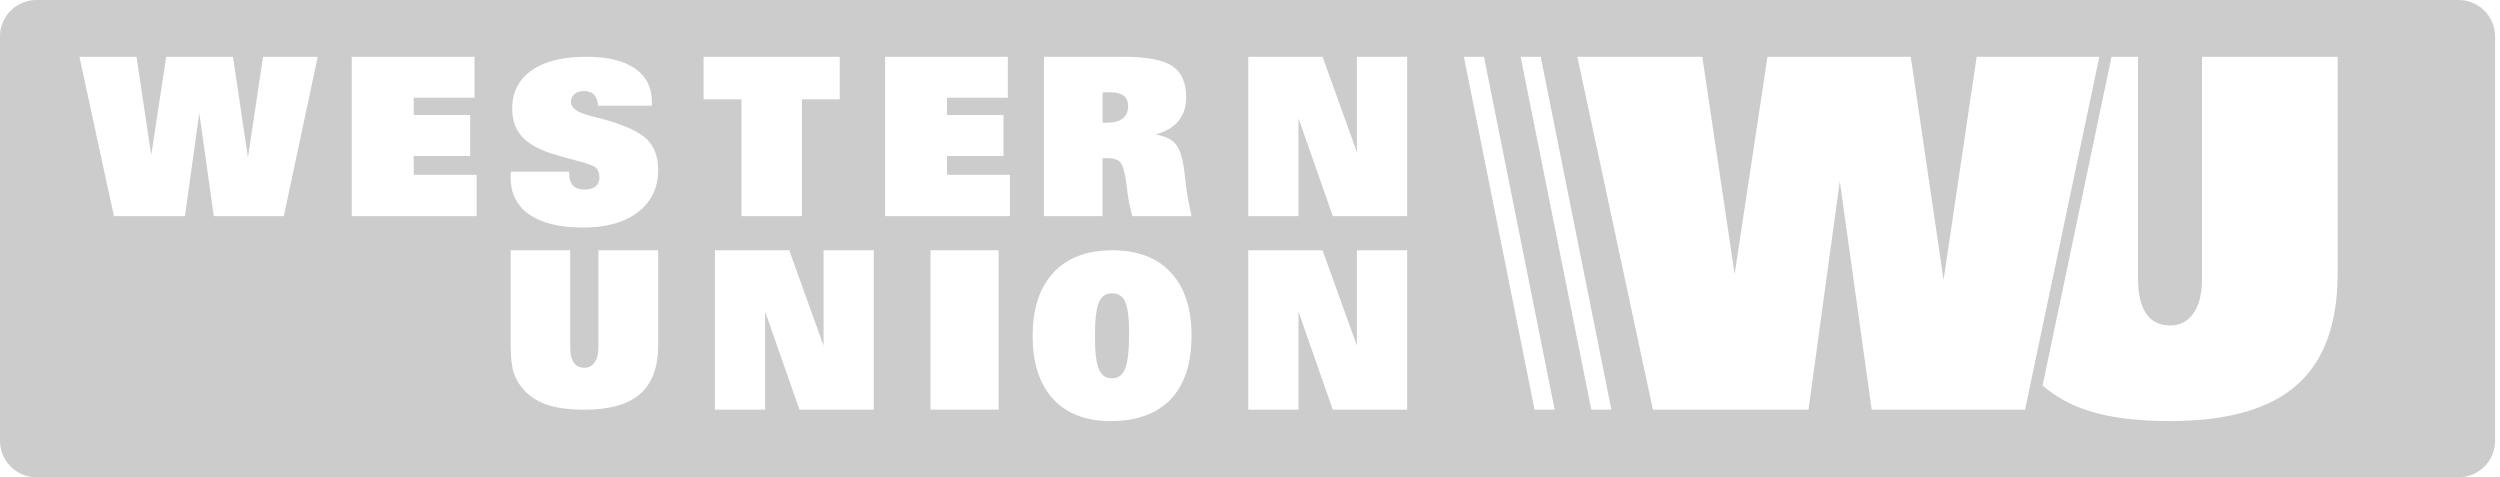 <?xml version="1.0" encoding="UTF-8"?>
<svg width="110px" height="21px" viewBox="0 0 110 21" version="1.1" xmlns="http://www.w3.org/2000/svg" xmlns:xlink="http://www.w3.org/1999/xlink">
    <!-- Generator: Sketch 43.2 (39069) - http://www.bohemiancoding.com/sketch -->
    <title>wu_logo_m</title>
    <desc>Created with Sketch.</desc>
    <defs></defs>
    <g id="Pages" stroke="none" stroke-width="1" fill="none" fill-rule="evenodd" opacity="0.2">
        <g id="landing-mobile" transform="translate(-30, -6526)" fill="#000000">
            <g id="lithuania" transform="translate(-37, 4496)">
                <g id="other_offices" transform="translate(67, 1718)">
                    <g id="wu_logo_m" transform="translate(0, 312)">
                        <path d="M109.784,19.397 C109.784,20.282 109.066,21 108.179,21 L1.605,21 C0.719,21 0,20.282 0,19.397 L0,1.603 C0,0.718 0.719,0 1.605,0 L108.179,0 C109.066,0 109.784,0.718 109.784,1.603 L109.784,19.397 Z M8.138,9.511 L8.768,4.972 L9.407,9.511 L12.487,9.511 L13.98,2.498 L11.575,2.498 L10.91,6.933 L10.251,2.498 L7.314,2.498 L6.655,6.819 L6.005,2.498 L3.495,2.498 L5.013,9.511 L8.138,9.511 Z M15.478,9.511 L20.971,9.511 L20.971,7.69 L18.203,7.69 L18.203,6.863 L20.687,6.863 L20.687,5.061 L18.203,5.061 L18.203,4.3 L20.878,4.3 L20.878,2.498 L15.478,2.498 L15.478,9.511 Z M38.946,9.511 L44.438,9.511 L44.438,7.69 L41.67,7.69 L41.67,6.863 L44.154,6.863 L44.154,5.061 L41.67,5.061 L41.67,4.3 L44.345,4.3 L44.345,2.498 L38.946,2.498 L38.946,9.511 Z M22.478,7.553 C22.475,7.583 22.473,7.617 22.471,7.655 C22.469,7.692 22.469,7.746 22.469,7.815 C22.469,8.519 22.745,9.061 23.296,9.442 C23.848,9.822 24.639,10.012 25.668,10.012 C26.685,10.012 27.487,9.784 28.076,9.328 C28.665,8.872 28.96,8.254 28.96,7.474 C28.96,6.895 28.789,6.442 28.449,6.114 C28.108,5.787 27.456,5.492 26.491,5.228 C26.365,5.192 26.197,5.149 25.988,5.1 C25.41,4.958 25.121,4.754 25.121,4.488 C25.121,4.343 25.173,4.226 25.276,4.137 C25.379,4.048 25.516,4.004 25.687,4.004 C25.884,4.004 26.034,4.057 26.135,4.162 C26.237,4.267 26.297,4.43 26.317,4.651 L28.684,4.651 L28.684,4.498 C28.684,3.853 28.436,3.358 27.941,3.014 C27.445,2.67 26.728,2.498 25.789,2.498 C24.76,2.498 23.96,2.698 23.391,3.098 C22.821,3.498 22.536,4.06 22.536,4.784 C22.536,5.271 22.674,5.673 22.948,5.989 C23.222,6.304 23.659,6.559 24.26,6.754 C24.508,6.833 24.845,6.928 25.271,7.04 C25.697,7.152 25.979,7.242 26.118,7.311 C26.202,7.354 26.266,7.418 26.309,7.504 C26.353,7.59 26.375,7.693 26.375,7.815 C26.375,7.98 26.318,8.109 26.203,8.202 C26.088,8.296 25.93,8.343 25.726,8.343 C25.494,8.343 25.322,8.283 25.211,8.163 C25.099,8.043 25.044,7.859 25.044,7.613 L25.044,7.553 L22.478,7.553 Z M36.948,2.498 L30.957,2.498 L30.957,4.371 L32.625,4.371 L32.625,9.511 L35.285,9.511 L35.285,4.371 L36.948,4.371 L36.948,2.498 Z M45.936,9.511 L48.507,9.511 L48.507,6.972 C48.538,6.966 48.571,6.962 48.605,6.96 C48.639,6.959 48.686,6.958 48.748,6.958 C49.005,6.958 49.187,7.02 49.295,7.143 C49.403,7.267 49.49,7.56 49.554,8.023 L49.619,8.536 C49.635,8.66 49.657,8.795 49.686,8.94 C49.716,9.086 49.76,9.276 49.818,9.511 L52.427,9.511 C52.356,9.184 52.303,8.928 52.269,8.743 C52.235,8.558 52.212,8.401 52.2,8.275 L52.107,7.514 C52.036,6.95 51.912,6.56 51.734,6.344 C51.557,6.129 51.259,5.986 50.842,5.917 C51.29,5.796 51.627,5.599 51.852,5.325 C52.078,5.051 52.191,4.703 52.191,4.281 C52.191,3.635 51.987,3.176 51.579,2.905 C51.171,2.634 50.455,2.498 49.429,2.498 L45.936,2.498 L45.936,9.511 Z M57.133,5.199 L58.644,9.511 L61.914,9.511 L61.914,2.498 L59.704,2.498 L59.704,6.696 L58.193,2.498 L54.923,2.498 L54.923,9.511 L57.133,9.511 L57.133,5.199 Z M57.133,13.714 L58.644,18.026 L61.914,18.026 L61.914,11.013 L59.704,11.013 L59.704,15.211 L58.193,11.013 L54.923,11.013 L54.923,18.026 L57.133,18.026 L57.133,13.714 Z M33.666,13.714 L35.177,18.026 L38.446,18.026 L38.446,11.013 L36.237,11.013 L36.237,15.211 L34.726,11.013 L31.456,11.013 L31.456,18.026 L33.666,18.026 L33.666,13.714 Z M22.469,11.013 L22.469,15.175 C22.469,15.721 22.516,16.136 22.611,16.418 C22.706,16.7 22.862,16.957 23.08,17.188 C23.355,17.478 23.701,17.691 24.12,17.825 C24.538,17.959 25.068,18.026 25.709,18.026 C26.821,18.026 27.641,17.794 28.168,17.331 C28.696,16.867 28.96,16.149 28.96,15.175 L28.96,11.013 L26.33,11.013 L26.33,15.283 C26.33,15.564 26.276,15.784 26.167,15.943 C26.058,16.102 25.905,16.182 25.709,16.182 C25.507,16.182 25.353,16.105 25.247,15.952 C25.142,15.799 25.089,15.576 25.089,15.283 L25.089,11.013 L22.469,11.013 Z M40.943,18.026 L43.939,18.026 L43.939,11.013 L40.943,11.013 L40.943,18.026 Z M48.859,18.527 C50.02,18.527 50.905,18.206 51.514,17.564 C52.122,16.922 52.427,15.993 52.427,14.775 C52.427,13.574 52.125,12.647 51.521,11.993 C50.917,11.34 50.058,11.013 48.943,11.013 C47.823,11.013 46.958,11.341 46.35,11.996 C45.741,12.651 45.437,13.58 45.437,14.785 C45.437,15.973 45.735,16.894 46.331,17.547 C46.927,18.2 47.77,18.527 48.859,18.527 Z M79.573,18.026 L80.952,7.976 L82.354,18.026 L89.101,18.026 L92.371,2.498 L86.974,2.498 L85.518,12.317 L84.073,2.498 L77.769,2.498 L76.324,12.065 L74.901,2.498 L69.403,2.498 L72.728,18.026 L79.573,18.026 Z M96.889,2.498 L96.889,12.27 C96.889,12.911 96.766,13.413 96.519,13.776 C96.271,14.139 95.925,14.32 95.481,14.32 C95.022,14.32 94.673,14.146 94.433,13.797 C94.193,13.449 94.073,12.939 94.073,12.27 L94.073,2.498 L92.907,2.498 L89.875,16.959 C90.433,17.447 91.098,17.818 91.874,18.068 C92.824,18.374 94.026,18.527 95.481,18.527 C98.004,18.527 99.864,17.998 101.061,16.941 C102.258,15.884 102.857,14.245 102.857,12.025 L102.857,2.498 L96.889,2.498 Z M68.405,18.026 L65.294,2.498 L64.41,2.498 L67.52,18.026 L68.405,18.026 Z M70.901,18.026 L67.791,2.498 L66.907,2.498 L70.017,18.026 L70.901,18.026 Z M48.512,5.394 L48.512,4.067 C48.552,4.064 48.592,4.062 48.632,4.06 C48.673,4.058 48.73,4.058 48.804,4.058 C49.094,4.058 49.306,4.108 49.439,4.208 C49.571,4.307 49.638,4.465 49.638,4.681 C49.638,4.912 49.557,5.09 49.395,5.215 C49.232,5.341 49,5.403 48.697,5.403 C48.648,5.403 48.61,5.402 48.584,5.401 C48.557,5.399 48.534,5.397 48.512,5.394 Z M48.934,12.904 C49.208,12.904 49.401,13.031 49.513,13.284 C49.625,13.538 49.681,14 49.681,14.671 C49.681,15.415 49.624,15.93 49.511,16.217 C49.397,16.503 49.202,16.646 48.925,16.646 C48.654,16.646 48.462,16.51 48.348,16.239 C48.234,15.967 48.178,15.489 48.178,14.805 C48.178,14.074 48.234,13.575 48.348,13.307 C48.462,13.038 48.657,12.904 48.934,12.904 Z" id="Combined-Shape"></path>
                    </g>
                </g>
            </g>
        </g>
    </g>
</svg>